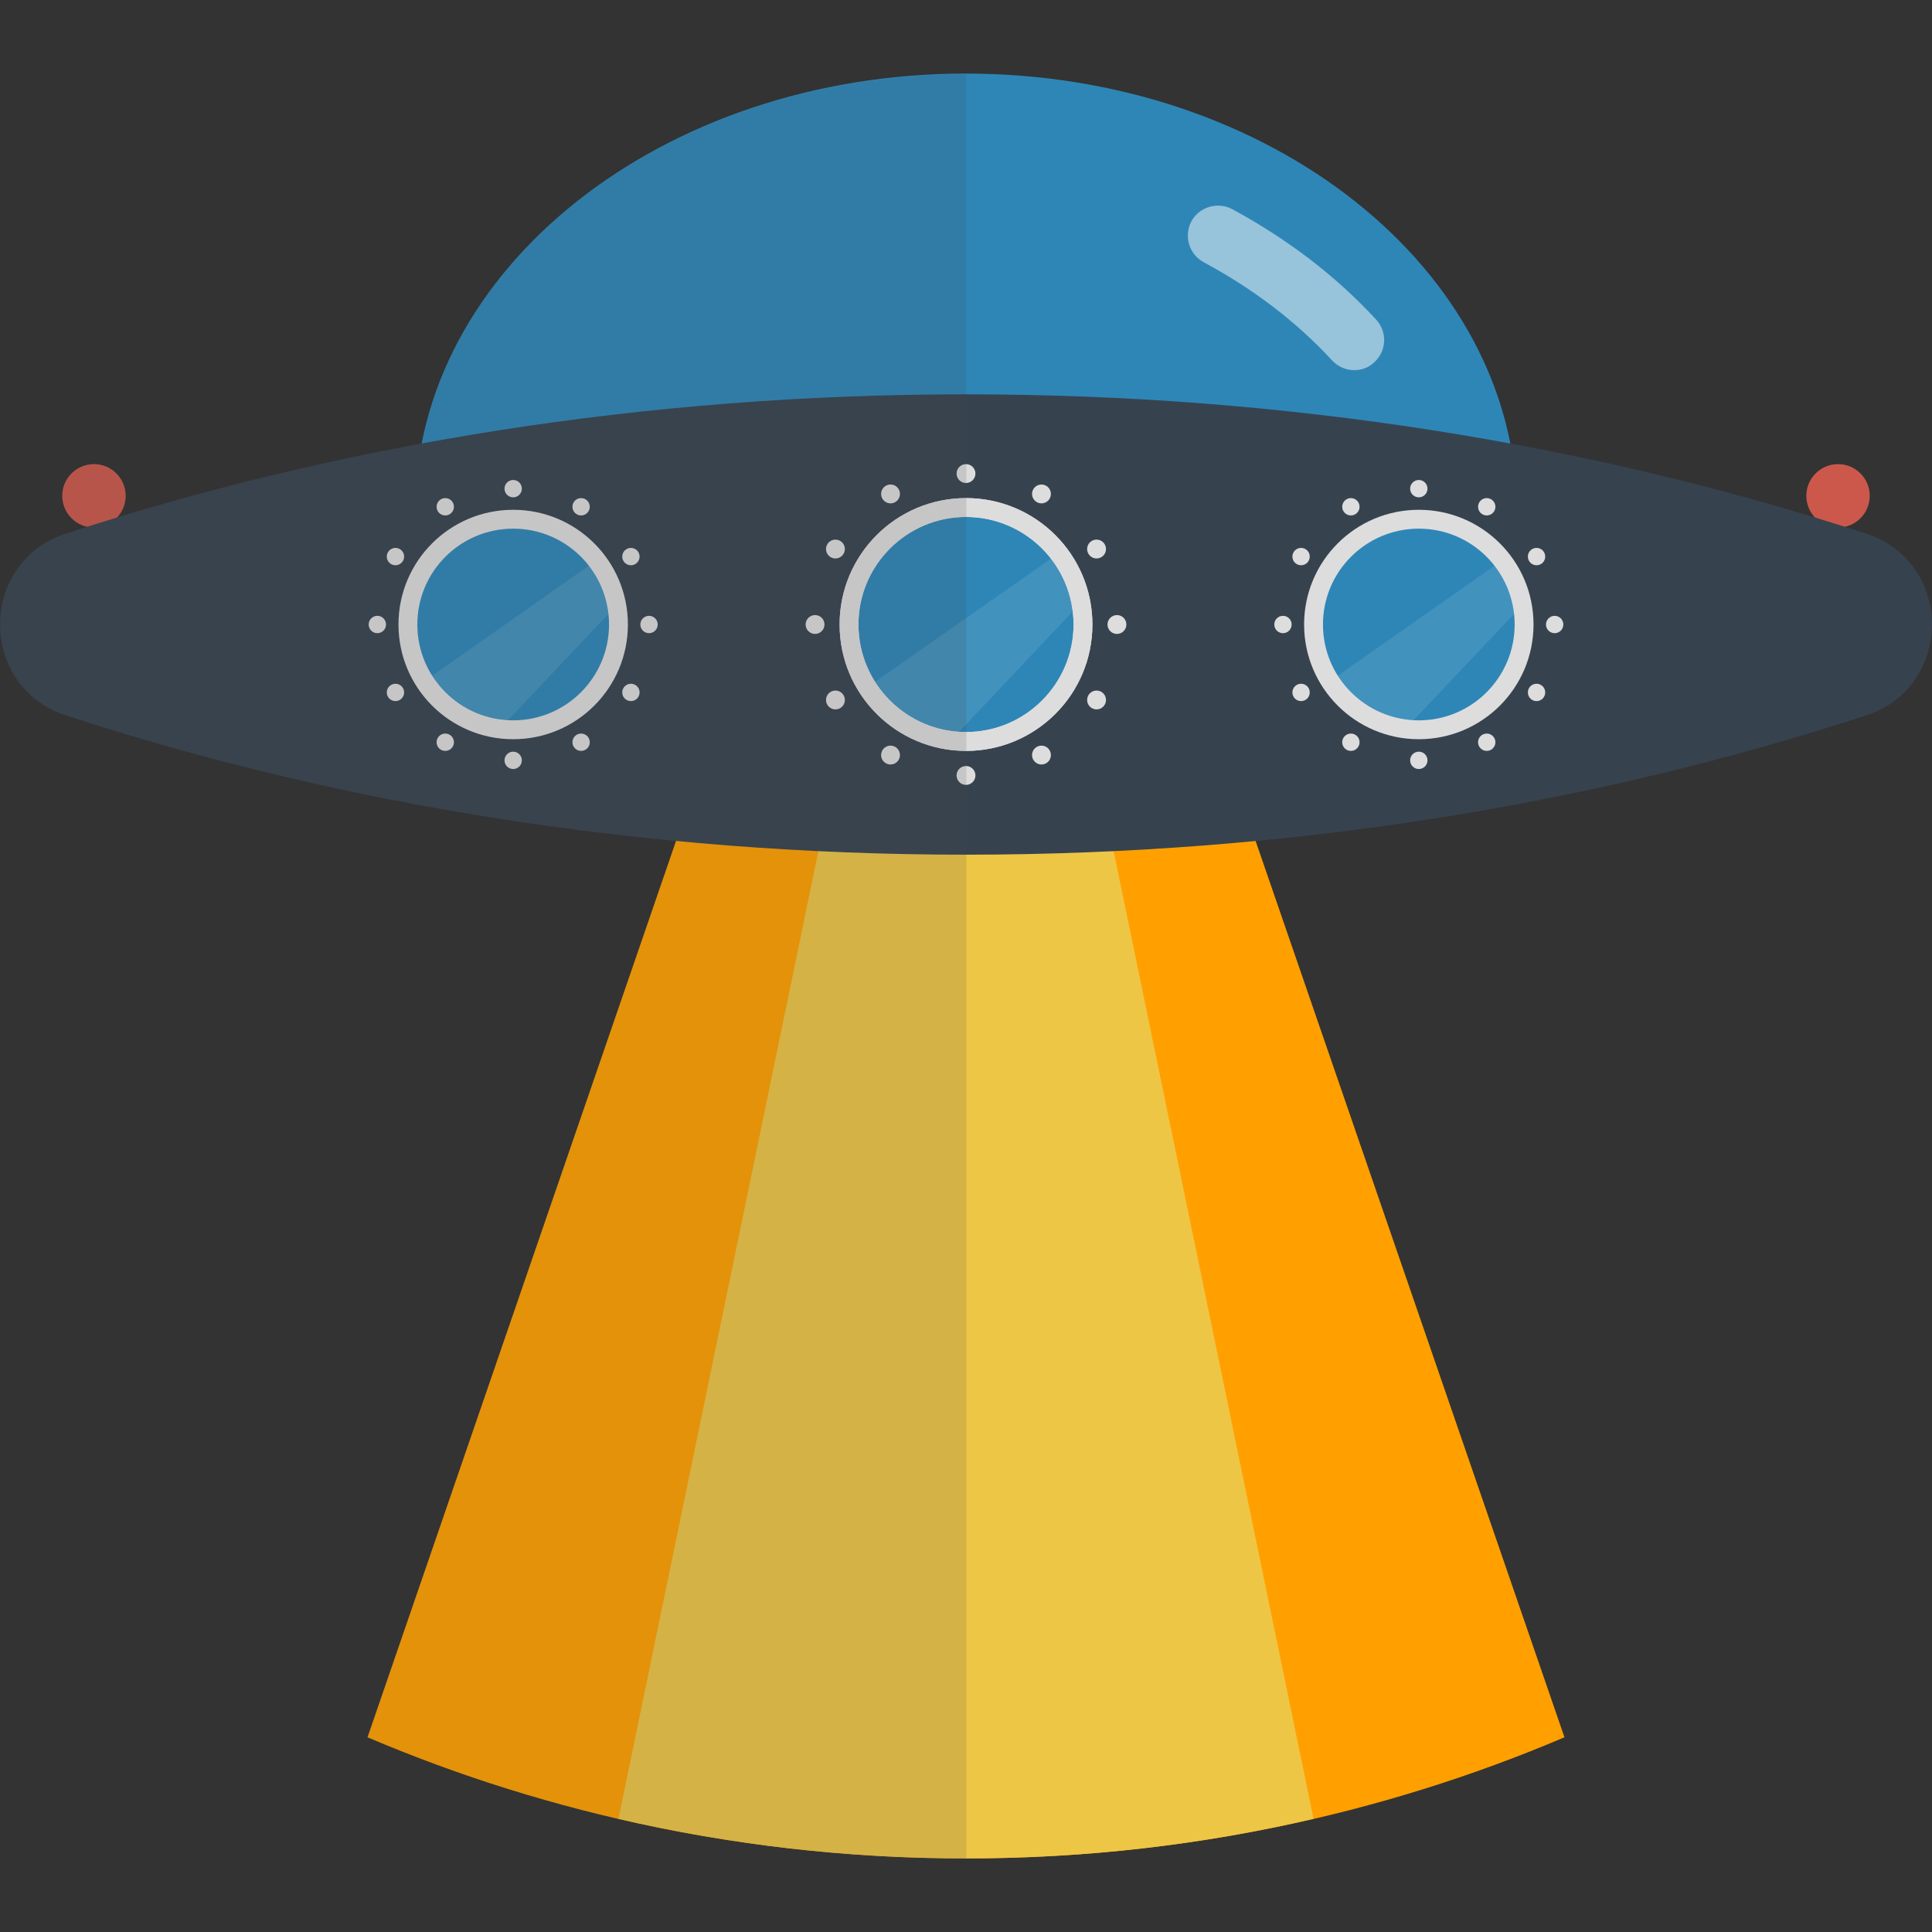 <svg version="1.1" xmlns="http://www.w3.org/2000/svg" x="0" y="0" viewBox="0 0 512 512" xml:space="preserve"><rect x="0" y="0" width="512" height="512" fill="#333333" stroke="none"/><style type="text/css">.st2{fill:#cc584c}.st5{fill:#2e86b7;stroke:#ddd;stroke-width:5;stroke-miterlimit:10}.st6{fill:#ddd}.st7{opacity:.1;fill:#fff}</style><path d="M256 492.5c56.3 0 109.9-11.4 158.6-32.1l-86.8-251.9H184.1L97.4 460.4c48.7 20.7 102.3 32.1 158.6 32.1z" fill="#ffa000"/><path d="M256 492.5c31.7 0 62.5-3.6 92.1-10.5l-56.5-273.5h-71.2L163.9 482c29.6 6.9 60.4 10.5 92.1 10.5z" fill="#eec646"/><circle class="st2" cx="24.9" cy="131.4" r="8.4"/><circle class="st2" cx="487.1" cy="131.4" r="8.4"/><path d="M394.4 172.5c4.9-11.6 7.6-24.1 7.6-37 0-64.1-65.4-116-146-116s-146 51.9-146 116c0 12.9 2.7 25.4 7.6 37h276.8z" fill="#2e86b7"/><path d="M17.5 141.4c-23.3 7.6-23.3 40.6 0 48.2 72.6 23.7 153.4 36.9 238.5 36.9s165.9-13.2 238.5-36.9c23.3-7.6 23.3-40.6 0-48.2-72.6-23.7-153.4-36.9-238.5-36.9S90.1 117.7 17.5 141.4z" fill="#36434f"/><circle class="st5" cx="256" cy="165.5" r="31"/><circle class="st6" cx="256" cy="125.5" r="2.5"/><circle class="st6" cx="256" cy="205.5" r="2.5"/><circle class="st6" cx="236" cy="130.9" r="2.5"/><circle class="st6" cx="276" cy="200.1" r="2.5"/><circle class="st6" cx="221.4" cy="145.5" r="2.5"/><circle class="st6" cx="290.6" cy="185.5" r="2.5"/><circle class="st6" cx="216" cy="165.5" r="2.5"/><circle class="st6" cx="296" cy="165.5" r="2.5"/><circle class="st6" cx="221.4" cy="185.5" r="2.5"/><circle class="st6" cx="290.6" cy="145.5" r="2.5"/><circle class="st6" cx="236" cy="200.1" r="2.5"/><circle class="st6" cx="276" cy="130.9" r="2.5"/><path class="st7" d="m280.6 146.6-50.7 35.5c4.8 7.5 12.8 12.9 22.1 14.1l34.5-36.5c-.9-4.8-3-9.3-5.9-13.1z"/><path class="st6" d="M256 199c-18.5 0-33.5-15-33.5-33.5s15-33.5 33.5-33.5 33.5 15 33.5 33.5-15 33.5-33.5 33.5zm0-62c-15.7 0-28.5 12.8-28.5 28.5S240.3 194 256 194s28.5-12.8 28.5-28.5S271.7 137 256 137z"/><circle class="st5" cx="376" cy="165.5" r="27.9"/><circle class="st6" cx="376" cy="129.5" r="2.3"/><circle class="st6" cx="376" cy="201.5" r="2.3"/><circle class="st6" cx="358" cy="134.3" r="2.3"/><circle class="st6" cx="394" cy="196.7" r="2.3"/><circle class="st6" cx="344.8" cy="147.5" r="2.3"/><circle class="st6" cx="407.2" cy="183.5" r="2.3"/><circle class="st6" cx="340" cy="165.5" r="2.3"/><circle class="st6" cx="412" cy="165.5" r="2.3"/><circle class="st6" cx="344.8" cy="183.5" r="2.3"/><circle class="st6" cx="407.2" cy="147.5" r="2.3"/><circle class="st6" cx="358" cy="196.7" r="2.3"/><circle class="st6" cx="394" cy="134.3" r="2.3"/><path class="st7" d="m398.1 148.5-45.6 32c4.3 6.8 11.5 11.6 19.9 12.7l31-32.8c-.8-4.4-2.7-8.5-5.3-11.9z"/><path class="st6" d="M376 195.6c-16.6 0-30.1-13.5-30.1-30.1s13.5-30.1 30.1-30.1 30.1 13.5 30.1 30.1-13.5 30.1-30.1 30.1zm0-55.7c-14.1 0-25.6 11.5-25.6 25.6s11.5 25.6 25.6 25.6 25.6-11.5 25.6-25.6-11.5-25.6-25.6-25.6z"/><circle class="st5" cx="136" cy="165.5" r="27.9"/><circle class="st6" cx="136" cy="129.5" r="2.3"/><circle class="st6" cx="136" cy="201.5" r="2.3"/><circle class="st6" cx="118" cy="134.3" r="2.3"/><circle class="st6" cx="154" cy="196.7" r="2.3"/><circle class="st6" cx="104.8" cy="147.5" r="2.3"/><circle class="st6" cx="167.2" cy="183.5" r="2.3"/><circle class="st6" cx="100" cy="165.5" r="2.3"/><circle class="st6" cx="172" cy="165.5" r="2.3"/><circle class="st6" cx="104.8" cy="183.5" r="2.3"/><circle class="st6" cx="167.2" cy="147.5" r="2.3"/><circle class="st6" cx="118" cy="196.7" r="2.3"/><circle class="st6" cx="154" cy="134.3" r="2.3"/><path class="st7" d="m158.1 148.5-45.6 32c4.3 6.8 11.5 11.6 19.9 12.7l31-32.8c-.8-4.4-2.7-8.5-5.3-11.9z"/><path class="st6" d="M136 195.6c-16.6 0-30.2-13.5-30.2-30.1s13.5-30.1 30.2-30.1c16.6 0 30.1 13.5 30.1 30.1s-13.5 30.1-30.1 30.1zm0-55.7c-14.1 0-25.7 11.5-25.7 25.6s11.5 25.6 25.7 25.6 25.6-11.5 25.6-25.6-11.5-25.6-25.6-25.6z"/><path d="M358.9 98.1c-2.2 0-4.3-.9-5.9-2.6-9.4-10.2-20.8-18.9-34-26-3.9-2.1-5.3-6.9-3.3-10.8 2.1-3.9 7-5.3 10.8-3.3 14.8 8 27.6 17.8 38.2 29.3 3 3.3 2.8 8.3-.5 11.3-1.4 1.4-3.4 2.1-5.3 2.1z" opacity=".5" fill="#fff"/><path d="M111.7 117.5C84 122.6 57 129.2 31.1 137.1c1.4-1.5 2.2-3.5 2.2-5.7 0-4.7-3.8-8.4-8.4-8.4s-8.4 3.8-8.4 8.4c0 4 2.8 7.4 6.5 8.2-1.9.6-3.7 1.2-5.6 1.8-23.3 7.6-23.3 40.6 0 48.2 50.4 16.5 104.7 27.8 161.7 33.3L97.4 460.4c23 9.7 47 17.4 71.9 22.8.4.1.9.2 1.3.3 1.3.3 2.7.6 4 .8.6.1 1.2.2 1.8.4 1.2.2 2.4.5 3.6.7.7.1 1.3.2 2 .4 1.1.2 2.3.4 3.4.6.7.1 1.4.2 2.1.4 1.1.2 2.3.4 3.4.6.7.1 1.4.2 2 .3 1.2.2 2.3.4 3.5.5.6.1 1.3.2 1.9.3 1.3.2 2.6.4 3.9.5.5.1 1 .1 1.6.2 3.7.5 7.3.9 11 1.3.5.1 1.1.1 1.6.2 1.3.1 2.6.2 3.9.4.7.1 1.4.1 2 .2 1.2.1 2.3.2 3.5.3.7.1 1.5.1 2.2.2 1.1.1 2.2.1 3.4.2.8 0 1.5.1 2.3.1 1.1.1 2.2.1 3.3.2.8 0 1.5.1 2.3.1 1.1 0 2.3.1 3.4.1.7 0 1.4 0 2.2.1 1.3 0 2.5.1 3.8.1h7.4v-473c-73-.2-133.5 42.3-144.4 97.8z" opacity=".15" fill="#444"/></svg>